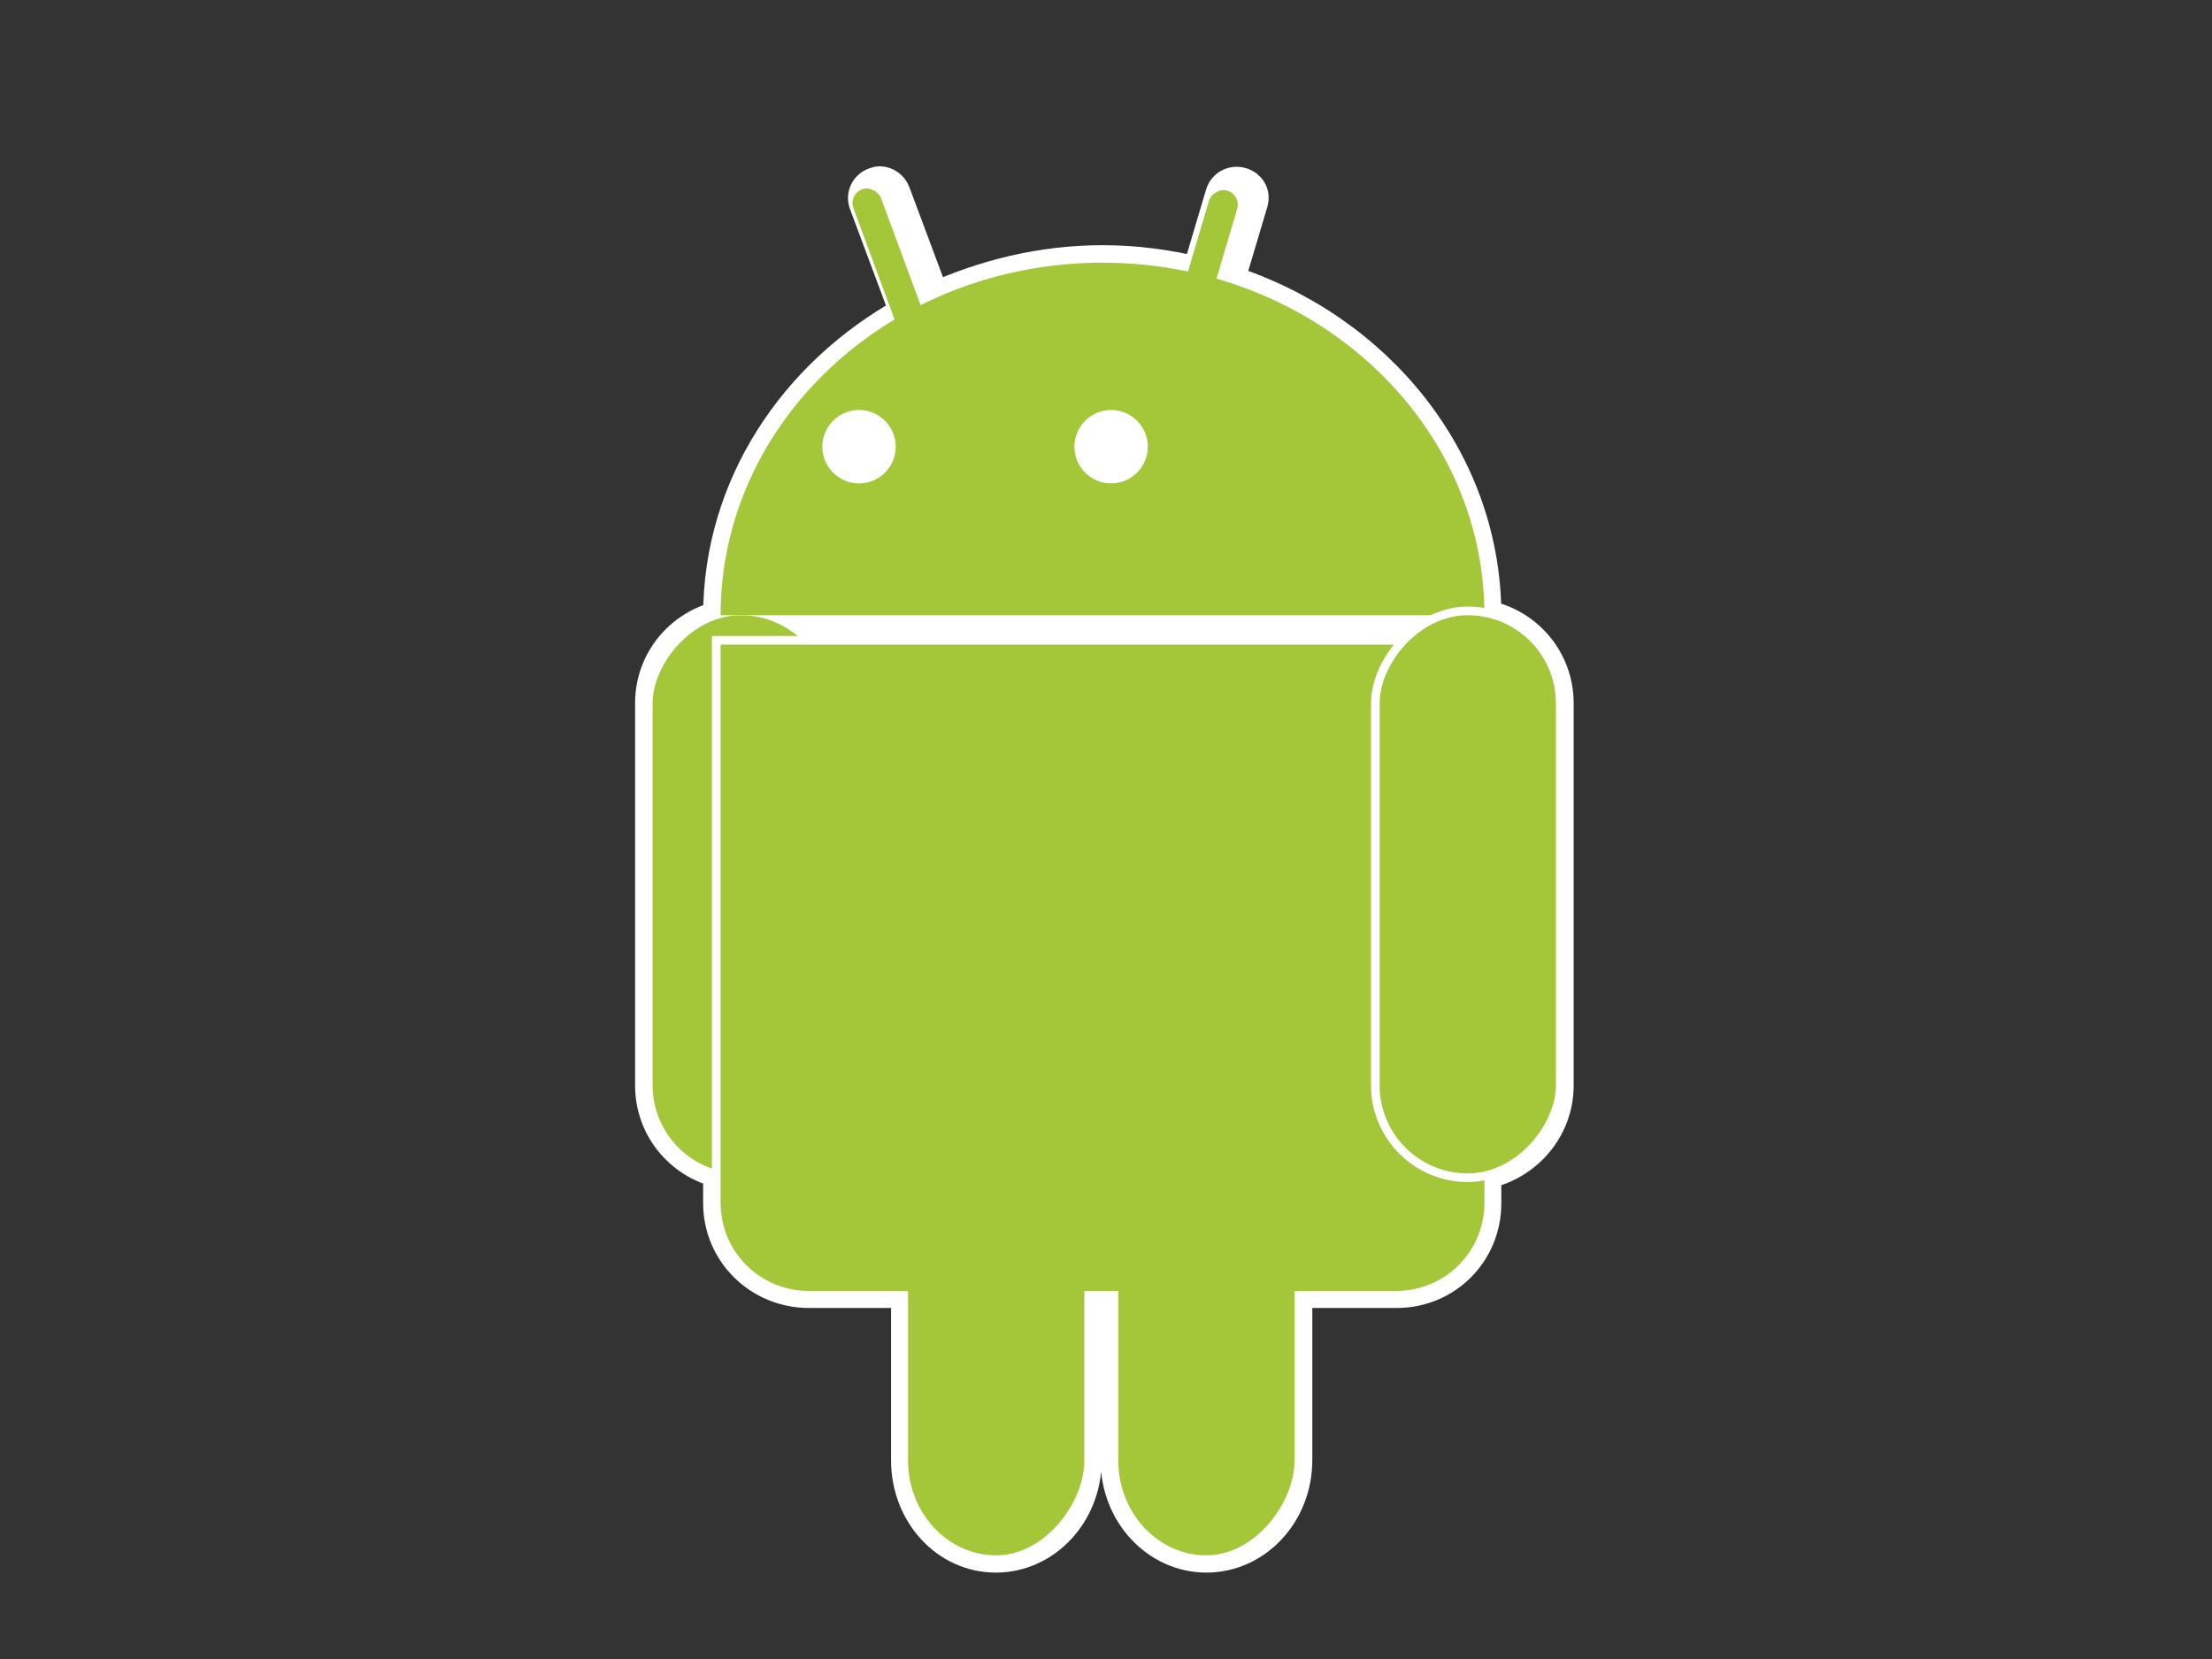<?xml version="1.0" encoding="UTF-8" standalone="no"?>
<!-- Created with Inkscape (http://www.inkscape.org/) -->

<svg
   xmlns:dc="http://purl.org/dc/elements/1.1/"
   xmlns:cc="http://creativecommons.org/ns#"
   xmlns:rdf="http://www.w3.org/1999/02/22-rdf-syntax-ns#"
   xmlns:svg="http://www.w3.org/2000/svg"
   xmlns="http://www.w3.org/2000/svg"
   xmlns:sodipodi="http://sodipodi.sourceforge.net/DTD/sodipodi-0.dtd"
   xmlns:inkscape="http://www.inkscape.org/namespaces/inkscape"
   width="64"
   height="48"
   id="svg2"
   version="1.1"
   inkscape:version="0.48.2 r9819"
   sodipodi:docname="dwleft1.svg">
  <rect width="100%" height="100%" fill="#333333" stroke="none"/>
  <defs
     id="defs4" />
  <sodipodi:namedview
     id="base"
     pagecolor="#ffffff"
     bordercolor="#666666"
     borderopacity="1.0"
     inkscape:pageopacity="0.0"
     inkscape:pageshadow="2"
     inkscape:zoom="11.75"
     inkscape:cx="32"
     inkscape:cy="24"
     inkscape:document-units="px"
     inkscape:current-layer="layer1"
     showgrid="true"
     inkscape:window-width="1280"
     inkscape:window-height="962"
     inkscape:window-x="-8"
     inkscape:window-y="-8"
     inkscape:window-maximized="1"
     objecttolerance="20"
     showguides="true"
     inkscape:snap-from-guide="false"
     gridtolerance="10000">
    <inkscape:grid
       type="xygrid"
       id="grid2989"
       empspacing="8"
       visible="true"
       enabled="true"
       snapvisiblegridlinesonly="true"
       originx="2.7755576e-017px"
       originy="2.7755576e-017px" />
  </sodipodi:namedview>
  <g
     inkscape:label="レイヤー 1"
     inkscape:groupmode="layer"
     id="layer1"
     transform="translate(0,-1004.362)">
    <path
       style="fill:#a4c639;fill-opacity:1;stroke:#ffffff;stroke-opacity:1"
       d="M 25.469 5.312 C 25.414 5.31 25.368 5.323 25.312 5.344 C 25.092 5.426 24.981 5.654 25.062 5.875 L 26.25 9.062 C 23.02 10.843 20.844 14.087 20.844 17.812 L 21.438 17.812 L 42.469 17.812 L 42.938 17.812 C 42.938 13.344 39.833 9.536 35.5 8.156 L 36.188 5.844 C 36.254 5.618 36.132 5.411 35.906 5.344 C 35.68 5.277 35.442 5.399 35.375 5.625 L 34.688 7.938 C 33.796 7.723 32.87 7.594 31.906 7.594 C 30.145 7.594 28.478 8.011 27 8.688 L 25.844 5.594 C 25.782 5.428 25.634 5.32 25.469 5.312 z M 42.469 17.812 C 41.709 17.812 41.029 18.132 40.562 18.656 L 40.406 18.656 L 23.406 18.656 L 23.344 18.656 C 22.877 18.132 22.198 17.812 21.438 17.812 C 20.025 17.812 18.875 18.931 18.875 20.344 L 18.875 31.406 C 18.875 32.618 19.715 33.612 20.844 33.875 L 20.844 34.812 C 20.844 36.225 21.994 37.344 23.406 37.344 L 26.281 37.344 L 26.281 42.25 C 26.281 43.771 27.4 45 28.812 45 C 30.225 45 31.375 43.771 31.375 42.25 L 31.375 37.344 L 32.344 37.344 L 32.344 42.25 C 32.344 43.771 33.494 45 34.906 45 C 36.319 45 37.469 43.771 37.469 42.25 L 37.469 37.344 L 40.406 37.344 C 41.819 37.344 42.938 36.225 42.938 34.812 L 42.938 33.906 C 44.117 33.681 45.031 32.653 45.031 31.406 L 45.031 20.344 C 45.031 18.931 43.881 17.812 42.469 17.812 z "
       transform="translate(0,1004.362)"
       id="rect13441" />
    <rect
       ry="2.55"
       rx="2.55"
       y="1022.162"
       x="-23.982"
       height="16.15"
       width="5.1"
       id="rect3843"
       style="fill:#a4c639;fill-opacity:1;stroke:#ffffff;stroke-width:0.5;stroke-miterlimit:4;stroke-opacity:1;stroke-dasharray:none"
       transform="scale(-1,1)" />
    <rect
       style="fill:#a4c639;fill-opacity:1;stroke:none"
       id="rect3790"
       width="5.1"
       height="16.15"
       x="-23.982"
       y="1022.162"
       rx="2.55"
       ry="2.55"
       transform="scale(-1,1)" />
    <path
       id="path3859"
       d="m 31.899,1011.962 c 6.241,0 11.3,4.567 11.3,10.2 l -22.6,0 c 0,-5.633 5.059,-10.2 11.3,-10.2 z"
       style="fill:#ffffff;fill-opacity:1;fill-rule:evenodd;stroke:none"
       inkscape:connector-curvature="0" />
    <path
       inkscape:connector-curvature="0"
       style="fill:#a4c639;fill-opacity:1;fill-rule:evenodd;stroke:none"
       d="m 31.899,1011.962 c 6.103,0 11.05,4.567 11.05,10.2 l -22.1,0 c 0,-5.633 4.947,-10.2 11.05,-10.2 z"
       id="path3004" />
    <path
       inkscape:connector-curvature="0"
       id="path3849"
       d="m 43.199,1022.762 0,2.584 0,13.782 c 0,1.432 -1.163,2.584 -2.608,2.584 l -17.385,0 c -1.445,0 -2.608,-1.153 -2.608,-2.584 l 0,-13.782 0,-2.584 2.608,0 17.385,0 2.608,0 z"
       style="fill:#ffffff;fill-opacity:1;stroke:none" />
    <path
       style="fill:#a4c639;fill-opacity:1;stroke:none"
       d="m 42.949,1023.012 0,2.55 0,13.6 c 0,1.413 -1.137,2.55 -2.55,2.55 l -17,0 c -1.413,0 -2.55,-1.137 -2.55,-2.55 l 0,-13.6 0,-2.55 2.55,0 17,0 2.55,0 z"
       id="rect3783"
       inkscape:connector-curvature="0" />
    <rect
       style="fill:#a4c639;fill-opacity:1;stroke:none"
       id="rect3786"
       width="5.1"
       height="11.9"
       x="-37.455"
       y="1037.462"
       rx="2.55"
       ry="2.746"
       transform="scale(-1,1)" />
    <rect
       ry="2.746"
       rx="2.55"
       y="1037.462"
       x="-31.373"
       height="11.9"
       width="5.1"
       id="rect3788"
       style="fill:#a4c639;fill-opacity:1;stroke:none"
       transform="scale(-1,1)" />
    <rect
       style="fill:#a4c639;fill-opacity:1;stroke:#ffffff;stroke-width:0.5;stroke-miterlimit:4;stroke-opacity:1;stroke-dasharray:none"
       id="rect3833"
       width="5.1"
       height="16.15"
       x="-45.017"
       y="1022.162"
       rx="2.55"
       ry="2.55"
       transform="scale(-1,1)" />
    <rect
       ry="2.55"
       rx="2.55"
       y="1022.162"
       x="-45.017"
       height="16.15"
       width="5.1"
       id="rect3792"
       style="fill:#a4c639;fill-opacity:1;stroke:none"
       transform="scale(-1,1)" />
    <rect
       style="fill:#a4c639;fill-opacity:1;stroke:none"
       id="rect3794"
       width="0.85"
       height="5.95"
       x="-321.175"
       y="958.065"
       rx="2.55"
       ry="0.425"
       transform="matrix(-0.959,-0.284,-0.284,0.959,0,0)"
       inkscape:transform-center-x="-0.44338586"
       inkscape:transform-center-y="-1.713793" />
    <path
       sodipodi:type="arc"
       style="fill:#ffffff;fill-opacity:1;stroke:none"
       id="path3798"
       sodipodi:cx="19"
       sodipodi:cy="10"
       sodipodi:rx="1.5"
       sodipodi:ry="1.5"
       d="m 20.5,10 c 0,0.828 -0.672,1.5 -1.5,1.5 -0.828,0 -1.5,-0.672 -1.5,-1.5 0,-0.828 0.672,-1.5 1.5,-1.5 0.828,0 1.5,0.672 1.5,1.5 z"
       transform="matrix(-0.708,0,0,0.708,45.6,1010.206)" />
    <rect
       inkscape:transform-center-y="-1.9593847"
       inkscape:transform-center-x="0.69513689"
       transform="matrix(0.938,-0.347,0.347,0.938,0,0)"
       ry="0.425"
       rx="2.55"
       y="955.642"
       x="-327.36"
       height="5.95"
       width="0.85"
       id="rect3809"
       style="fill:#a4c639;fill-opacity:1;stroke:none" />
    <path
       transform="matrix(0.708,0,0,0.708,11.402,1010.206)"
       d="m 20.5,10 c 0,0.828 -0.672,1.5 -1.5,1.5 -0.828,0 -1.5,-0.672 -1.5,-1.5 0,-0.828 0.672,-1.5 1.5,-1.5 0.828,0 1.5,0.672 1.5,1.5 z"
       sodipodi:ry="1.5"
       sodipodi:rx="1.5"
       sodipodi:cy="10"
       sodipodi:cx="19"
       id="path3811"
       style="fill:#ffffff;fill-opacity:1;stroke:none"
       sodipodi:type="arc" />
  </g>
</svg>
